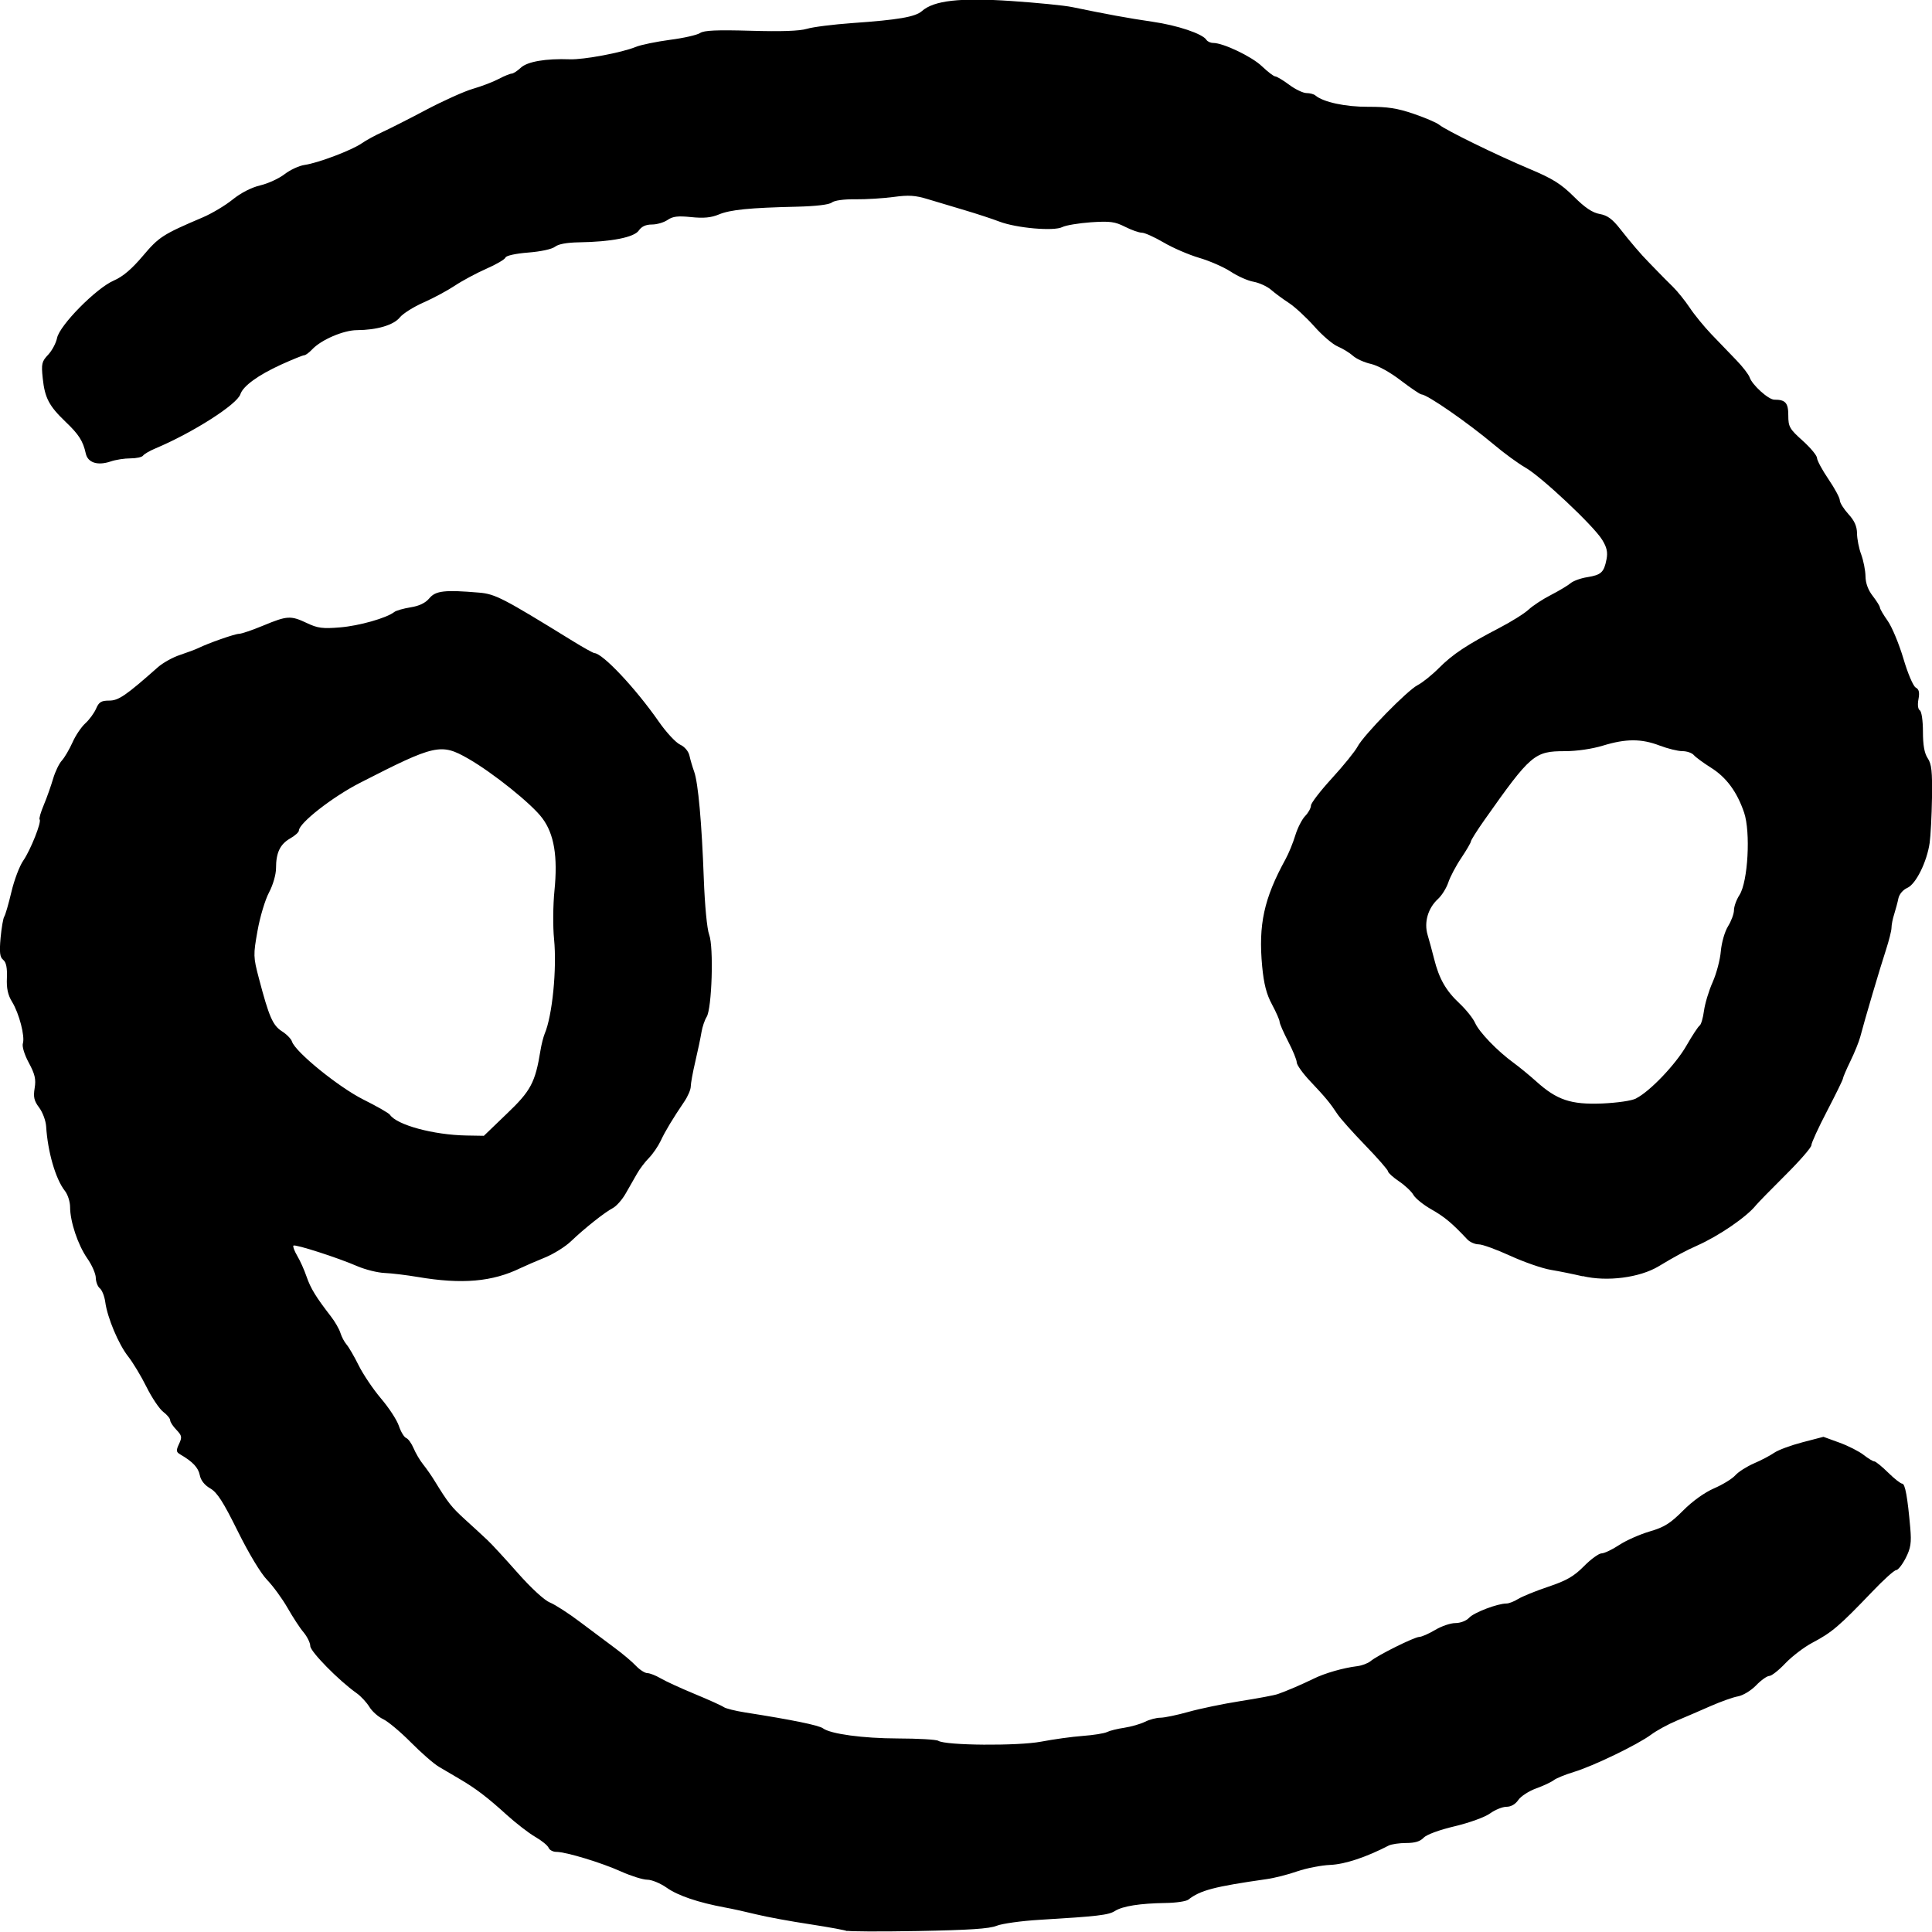 <?xml version="1.0" encoding="UTF-8" standalone="no"?>
<!-- Created with Inkscape (http://www.inkscape.org/) -->

<svg
   width="75"
   height="75"
   viewBox="0 0 19.844 19.844"
   version="1.1"
   id="svg739"
   inkscape:version="1.2.2 (b0a8486541, 2022-12-01)"
   sodipodi:docname="cancer.svg"
   xml:space="preserve"
   xmlns:inkscape="http://www.inkscape.org/namespaces/inkscape"
   xmlns:sodipodi="http://sodipodi.sourceforge.net/DTD/sodipodi-0.dtd"
   xmlns="http://www.w3.org/2000/svg"
   xmlns:svg="http://www.w3.org/2000/svg"><sodipodi:namedview
     id="namedview741"
     pagecolor="#ffffff"
     bordercolor="#999999"
     borderopacity="1"
     inkscape:showpageshadow="0"
     inkscape:pageopacity="0"
     inkscape:pagecheckerboard="0"
     inkscape:deskcolor="#d1d1d1"
     inkscape:document-units="px"
     showgrid="false"
     inkscape:zoom="5.5874298"
     inkscape:cx="32.841576"
     inkscape:cy="39.374096"
     inkscape:window-width="1280"
     inkscape:window-height="955"
     inkscape:window-x="0"
     inkscape:window-y="0"
     inkscape:window-maximized="1"
     inkscape:current-layer="layer1" /><defs
     id="defs736" /><g
     inkscape:label="Warstwa 1"
     inkscape:groupmode="layer"
     id="layer1"><path
       style="fill:#000000;stroke-width:0.029"
       d="m 8.703,19.836 c -0.009,-0.009 -0.18,-0.04 -0.38,-0.071 -0.2,-0.03 -0.45,-0.076 -0.555,-0.102 -0.105,-0.026 -0.25,-0.058 -0.323,-0.071 -0.274,-0.051 -0.481,-0.121 -0.596,-0.202 -0.065,-0.046 -0.155,-0.083 -0.2,-0.083 -0.045,0 -0.166,-0.038 -0.267,-0.083 -0.203,-0.092 -0.569,-0.203 -0.668,-0.203 -0.034,0 -0.07,-0.019 -0.079,-0.042 -0.009,-0.023 -0.071,-0.074 -0.139,-0.113 -0.067,-0.039 -0.197,-0.14 -0.289,-0.223 -0.199,-0.181 -0.316,-0.27 -0.48,-0.367 -0.067,-0.039 -0.166,-0.097 -0.219,-0.129 -0.053,-0.031 -0.183,-0.145 -0.289,-0.252 -0.106,-0.107 -0.233,-0.213 -0.283,-0.237 -0.05,-0.023 -0.114,-0.08 -0.142,-0.126 -0.028,-0.046 -0.087,-0.11 -0.131,-0.141 -0.185,-0.131 -0.476,-0.428 -0.476,-0.484 0,-0.032 -0.031,-0.095 -0.068,-0.14 -0.038,-0.044 -0.112,-0.158 -0.166,-0.253 -0.054,-0.094 -0.148,-0.223 -0.209,-0.286 -0.066,-0.068 -0.188,-0.271 -0.302,-0.501 -0.149,-0.301 -0.211,-0.398 -0.282,-0.439 -0.058,-0.033 -0.098,-0.083 -0.108,-0.137 -0.016,-0.078 -0.073,-0.138 -0.2,-0.212 -0.043,-0.025 -0.045,-0.04 -0.013,-0.108 0.033,-0.07 0.029,-0.086 -0.027,-0.145 -0.035,-0.036 -0.064,-0.08 -0.064,-0.098 0,-0.018 -0.032,-0.057 -0.072,-0.087 -0.039,-0.03 -0.117,-0.146 -0.172,-0.257 -0.055,-0.111 -0.14,-0.251 -0.188,-0.312 -0.098,-0.124 -0.214,-0.399 -0.235,-0.56 -0.008,-0.058 -0.033,-0.121 -0.055,-0.139 -0.023,-0.018 -0.041,-0.067 -0.042,-0.108 -3.33e-4,-0.041 -0.039,-0.131 -0.087,-0.199 -0.097,-0.139 -0.177,-0.379 -0.177,-0.528 0,-0.054 -0.024,-0.13 -0.054,-0.167 -0.095,-0.121 -0.176,-0.4 -0.192,-0.662 -0.004,-0.059 -0.036,-0.145 -0.072,-0.193 -0.052,-0.069 -0.061,-0.108 -0.046,-0.2 0.015,-0.091 0.003,-0.143 -0.06,-0.26 -0.045,-0.083 -0.071,-0.169 -0.061,-0.199 0.023,-0.072 -0.038,-0.308 -0.111,-0.427 -0.043,-0.07 -0.058,-0.139 -0.053,-0.246 0.004,-0.103 -0.007,-0.16 -0.038,-0.185 -0.035,-0.028 -0.04,-0.077 -0.027,-0.226 0.01,-0.105 0.027,-0.204 0.038,-0.219 0.011,-0.016 0.044,-0.129 0.073,-0.252 0.029,-0.123 0.084,-0.269 0.123,-0.324 0.074,-0.107 0.19,-0.399 0.167,-0.421 -0.008,-0.008 0.012,-0.076 0.044,-0.152 0.032,-0.076 0.074,-0.197 0.095,-0.268 0.021,-0.071 0.061,-0.155 0.09,-0.186 0.028,-0.031 0.077,-0.115 0.109,-0.186 0.031,-0.071 0.091,-0.159 0.132,-0.196 0.041,-0.037 0.09,-0.105 0.11,-0.15 0.029,-0.068 0.053,-0.083 0.134,-0.083 0.097,0 0.171,-0.051 0.501,-0.343 0.051,-0.045 0.153,-0.102 0.227,-0.126 0.074,-0.025 0.158,-0.056 0.187,-0.07 0.103,-0.051 0.377,-0.147 0.42,-0.147 0.024,0 0.136,-0.038 0.249,-0.085 0.246,-0.102 0.281,-0.104 0.448,-0.025 0.109,0.052 0.162,0.059 0.34,0.044 0.196,-0.016 0.478,-0.096 0.557,-0.158 0.019,-0.015 0.094,-0.036 0.167,-0.048 0.089,-0.014 0.152,-0.044 0.193,-0.093 0.065,-0.078 0.158,-0.088 0.512,-0.058 0.165,0.014 0.247,0.057 0.954,0.493 0.113,0.07 0.216,0.127 0.229,0.128 0.088,0.005 0.424,0.363 0.661,0.703 0.076,0.11 0.175,0.216 0.219,0.237 0.048,0.022 0.087,0.069 0.097,0.115 0.009,0.042 0.031,0.116 0.048,0.163 0.041,0.114 0.078,0.525 0.099,1.102 0.01,0.269 0.033,0.515 0.055,0.572 0.048,0.127 0.028,0.76 -0.026,0.845 -0.02,0.032 -0.044,0.102 -0.053,0.157 -0.009,0.055 -0.037,0.19 -0.063,0.3 -0.026,0.11 -0.047,0.226 -0.047,0.258 -5.9e-5,0.031 -0.03,0.101 -0.066,0.154 -0.117,0.173 -0.195,0.301 -0.243,0.404 -0.026,0.055 -0.08,0.134 -0.12,0.175 -0.041,0.041 -0.096,0.114 -0.123,0.162 -0.027,0.048 -0.079,0.139 -0.116,0.203 -0.036,0.064 -0.096,0.131 -0.132,0.15 -0.083,0.043 -0.292,0.209 -0.43,0.341 -0.058,0.056 -0.179,0.131 -0.267,0.167 -0.089,0.036 -0.201,0.085 -0.25,0.108 -0.291,0.142 -0.602,0.169 -1.057,0.092 -0.113,-0.019 -0.266,-0.038 -0.34,-0.041 -0.074,-0.003 -0.199,-0.035 -0.279,-0.069 -0.197,-0.086 -0.64,-0.229 -0.658,-0.212 -0.008,0.008 0.01,0.055 0.039,0.105 0.03,0.05 0.073,0.146 0.096,0.214 0.042,0.121 0.096,0.209 0.249,0.407 0.043,0.055 0.087,0.132 0.099,0.172 0.012,0.039 0.04,0.092 0.062,0.117 0.022,0.025 0.079,0.122 0.125,0.215 0.046,0.093 0.15,0.247 0.23,0.341 0.08,0.094 0.163,0.22 0.183,0.281 0.02,0.06 0.054,0.116 0.075,0.124 0.021,0.008 0.055,0.055 0.076,0.105 0.021,0.05 0.065,0.125 0.098,0.166 0.033,0.041 0.087,0.118 0.119,0.171 0.139,0.226 0.17,0.266 0.316,0.399 0.085,0.077 0.187,0.171 0.227,0.209 0.04,0.037 0.179,0.188 0.308,0.334 0.138,0.156 0.275,0.283 0.333,0.306 0.054,0.022 0.193,0.112 0.308,0.199 0.116,0.087 0.276,0.207 0.357,0.267 0.081,0.06 0.179,0.142 0.218,0.184 0.039,0.041 0.092,0.075 0.117,0.075 0.025,5.9e-5 0.086,0.024 0.134,0.052 0.048,0.029 0.207,0.102 0.352,0.162 0.145,0.06 0.28,0.121 0.299,0.135 0.019,0.014 0.118,0.039 0.22,0.055 0.486,0.076 0.757,0.132 0.799,0.163 0.078,0.058 0.411,0.103 0.766,0.104 0.21,5.17e-4 0.398,0.011 0.418,0.024 0.077,0.049 0.819,0.054 1.056,0.009 0.126,-0.024 0.318,-0.051 0.428,-0.059 0.11,-0.008 0.222,-0.026 0.25,-0.04 0.028,-0.014 0.108,-0.034 0.178,-0.044 0.07,-0.011 0.165,-0.038 0.211,-0.061 0.046,-0.023 0.117,-0.042 0.159,-0.042 0.041,0 0.171,-0.027 0.288,-0.06 0.117,-0.033 0.358,-0.083 0.536,-0.111 0.178,-0.028 0.349,-0.06 0.382,-0.072 0.084,-0.029 0.248,-0.099 0.368,-0.158 0.113,-0.056 0.304,-0.111 0.445,-0.128 0.049,-0.006 0.111,-0.029 0.138,-0.051 0.072,-0.061 0.451,-0.249 0.502,-0.25 0.025,-4.88e-4 0.098,-0.033 0.162,-0.071 0.065,-0.039 0.158,-0.071 0.208,-0.071 0.052,-8.8e-5 0.113,-0.023 0.142,-0.055 0.05,-0.054 0.292,-0.146 0.383,-0.146 0.026,0 0.079,-0.021 0.119,-0.046 0.04,-0.025 0.179,-0.082 0.31,-0.126 0.19,-0.064 0.264,-0.107 0.367,-0.211 0.071,-0.072 0.152,-0.131 0.181,-0.132 0.029,-2.92e-4 0.11,-0.039 0.181,-0.086 0.071,-0.047 0.212,-0.109 0.313,-0.139 0.151,-0.044 0.212,-0.083 0.343,-0.214 0.097,-0.098 0.222,-0.187 0.319,-0.229 0.088,-0.038 0.186,-0.098 0.218,-0.134 0.032,-0.036 0.118,-0.09 0.191,-0.122 0.073,-0.031 0.166,-0.08 0.208,-0.109 0.042,-0.029 0.172,-0.077 0.291,-0.108 l 0.215,-0.056 0.165,0.06 c 0.091,0.033 0.202,0.09 0.248,0.126 0.046,0.036 0.095,0.066 0.109,0.066 0.014,0 0.078,0.052 0.142,0.115 0.064,0.063 0.129,0.114 0.145,0.114 0.03,0 0.055,0.138 0.083,0.456 0.013,0.152 0.005,0.205 -0.047,0.308 -0.035,0.068 -0.079,0.124 -0.098,0.124 -0.019,0 -0.13,0.1 -0.246,0.222 -0.34,0.355 -0.414,0.418 -0.613,0.523 -0.086,0.045 -0.211,0.141 -0.279,0.212 -0.068,0.072 -0.142,0.13 -0.165,0.13 -0.023,0 -0.084,0.043 -0.136,0.097 -0.052,0.054 -0.135,0.104 -0.187,0.113 -0.051,0.009 -0.176,0.054 -0.279,0.099 -0.102,0.045 -0.259,0.113 -0.348,0.15 -0.089,0.037 -0.208,0.102 -0.264,0.144 -0.139,0.103 -0.594,0.323 -0.793,0.383 -0.089,0.027 -0.181,0.065 -0.206,0.084 -0.024,0.019 -0.106,0.058 -0.181,0.085 -0.075,0.027 -0.158,0.081 -0.184,0.119 -0.03,0.044 -0.075,0.07 -0.122,0.07 -0.041,0 -0.117,0.031 -0.168,0.068 -0.052,0.038 -0.212,0.096 -0.363,0.132 -0.161,0.038 -0.29,0.086 -0.32,0.118 -0.035,0.038 -0.09,0.054 -0.179,0.054 -0.07,0 -0.151,0.012 -0.179,0.026 -0.234,0.121 -0.452,0.193 -0.602,0.199 -0.093,0.004 -0.245,0.034 -0.338,0.066 -0.093,0.033 -0.235,0.069 -0.315,0.08 -0.538,0.077 -0.68,0.114 -0.804,0.211 -0.022,0.017 -0.128,0.033 -0.235,0.034 -0.261,0.004 -0.439,0.032 -0.518,0.082 -0.066,0.042 -0.175,0.055 -0.777,0.091 -0.185,0.011 -0.383,0.039 -0.438,0.061 -0.076,0.031 -0.282,0.044 -0.81,0.054 -0.39,0.007 -0.716,0.005 -0.725,-0.003 z m -3.497,-8.397 c 0.246,-0.234 0.292,-0.321 0.345,-0.648 0.01,-0.063 0.03,-0.14 0.043,-0.172 0.079,-0.184 0.127,-0.668 0.097,-0.973 -0.013,-0.126 -0.011,-0.35 0.004,-0.498 0.035,-0.35 -0.003,-0.581 -0.124,-0.743 C 5.465,8.26 5.062,7.937 4.809,7.792 4.529,7.632 4.47,7.645 3.695,8.042 c -0.281,0.144 -0.625,0.413 -0.625,0.489 0,0.016 -0.04,0.053 -0.09,0.081 -0.104,0.06 -0.145,0.147 -0.145,0.306 0,0.064 -0.031,0.172 -0.072,0.249 -0.04,0.075 -0.093,0.252 -0.118,0.394 -0.044,0.247 -0.044,0.267 0.014,0.487 0.104,0.396 0.142,0.483 0.236,0.544 0.049,0.031 0.096,0.079 0.104,0.106 0.035,0.108 0.479,0.468 0.732,0.595 0.14,0.07 0.263,0.14 0.274,0.157 0.071,0.105 0.447,0.207 0.786,0.213 l 0.179,0.003 z m 11.049,1.67 c -0.089,-0.021 -0.235,-0.051 -0.326,-0.066 -0.09,-0.015 -0.278,-0.081 -0.418,-0.145 -0.14,-0.064 -0.285,-0.117 -0.323,-0.117 -0.038,0 -0.09,-0.023 -0.116,-0.05 -0.16,-0.17 -0.233,-0.231 -0.368,-0.308 -0.083,-0.047 -0.166,-0.114 -0.186,-0.149 -0.019,-0.035 -0.086,-0.098 -0.148,-0.14 -0.062,-0.042 -0.113,-0.088 -0.113,-0.102 0,-0.014 -0.105,-0.135 -0.234,-0.268 -0.129,-0.133 -0.258,-0.278 -0.286,-0.321 -0.075,-0.114 -0.123,-0.172 -0.279,-0.337 -0.077,-0.081 -0.139,-0.169 -0.139,-0.194 0,-0.026 -0.04,-0.123 -0.088,-0.215 -0.048,-0.093 -0.088,-0.184 -0.088,-0.202 0,-0.018 -0.035,-0.098 -0.078,-0.178 -0.057,-0.105 -0.084,-0.212 -0.101,-0.391 -0.04,-0.429 0.018,-0.697 0.24,-1.101 0.032,-0.058 0.077,-0.168 0.1,-0.244 0.023,-0.076 0.069,-0.166 0.102,-0.2 0.033,-0.034 0.059,-0.082 0.059,-0.107 0,-0.025 0.097,-0.151 0.217,-0.282 0.119,-0.13 0.237,-0.276 0.262,-0.324 0.063,-0.119 0.512,-0.578 0.617,-0.631 0.047,-0.024 0.145,-0.102 0.217,-0.174 0.143,-0.144 0.289,-0.24 0.623,-0.414 0.121,-0.063 0.256,-0.147 0.3,-0.188 0.044,-0.041 0.148,-0.109 0.231,-0.151 0.083,-0.043 0.173,-0.097 0.2,-0.12 0.027,-0.023 0.105,-0.052 0.173,-0.062 0.141,-0.023 0.17,-0.049 0.196,-0.184 0.014,-0.072 0.003,-0.123 -0.045,-0.2 C 16.368,5.4 15.83,4.895 15.668,4.803 15.595,4.761 15.45,4.656 15.345,4.567 15.073,4.339 14.659,4.052 14.6,4.051 14.586,4.051 14.491,3.986 14.388,3.908 14.278,3.823 14.152,3.754 14.081,3.738 c -0.067,-0.015 -0.15,-0.052 -0.185,-0.084 -0.035,-0.031 -0.105,-0.074 -0.155,-0.095 -0.051,-0.021 -0.16,-0.114 -0.242,-0.207 -0.083,-0.093 -0.2,-0.201 -0.26,-0.24 -0.06,-0.039 -0.143,-0.1 -0.183,-0.135 -0.04,-0.035 -0.121,-0.072 -0.18,-0.083 -0.059,-0.01 -0.164,-0.057 -0.235,-0.104 C 12.569,2.743 12.423,2.679 12.316,2.648 12.208,2.616 12.044,2.545 11.951,2.49 11.857,2.435 11.757,2.39 11.728,2.39 c -0.029,0 -0.106,-0.027 -0.173,-0.061 C 11.452,2.277 11.402,2.27 11.206,2.283 11.08,2.292 10.948,2.314 10.912,2.332 10.826,2.377 10.441,2.343 10.265,2.276 10.192,2.248 10.033,2.196 9.912,2.16 9.791,2.124 9.619,2.073 9.531,2.046 c -0.13,-0.04 -0.199,-0.044 -0.352,-0.023 -0.105,0.014 -0.281,0.025 -0.391,0.024 -0.12,-0.002 -0.218,0.012 -0.244,0.033 -0.027,0.022 -0.161,0.038 -0.357,0.043 -0.489,0.011 -0.686,0.031 -0.804,0.08 -0.079,0.033 -0.156,0.04 -0.283,0.027 -0.136,-0.014 -0.19,-0.008 -0.243,0.029 -0.038,0.026 -0.11,0.047 -0.161,0.047 -0.062,0 -0.106,0.02 -0.135,0.062 -0.048,0.07 -0.282,0.116 -0.614,0.121 -0.124,0.002 -0.212,0.018 -0.246,0.045 -0.031,0.025 -0.147,0.05 -0.275,0.06 -0.13,0.01 -0.227,0.032 -0.234,0.051 -0.006,0.019 -0.095,0.071 -0.198,0.116 -0.102,0.045 -0.247,0.123 -0.322,0.173 -0.075,0.05 -0.22,0.128 -0.322,0.173 -0.102,0.045 -0.212,0.114 -0.244,0.154 -0.063,0.078 -0.235,0.129 -0.441,0.13 -0.138,7.31e-4 -0.368,0.1 -0.459,0.198 -0.031,0.033 -0.068,0.06 -0.082,0.06 -0.014,0 -0.122,0.044 -0.239,0.097 -0.234,0.107 -0.388,0.219 -0.416,0.303 -0.034,0.105 -0.486,0.394 -0.873,0.557 -0.06,0.025 -0.117,0.059 -0.127,0.074 -0.01,0.015 -0.068,0.028 -0.129,0.028 -0.061,0 -0.153,0.014 -0.204,0.032 -0.133,0.045 -0.234,0.013 -0.255,-0.082 -0.028,-0.128 -0.072,-0.197 -0.209,-0.327 -0.168,-0.161 -0.212,-0.244 -0.233,-0.445 -0.016,-0.149 -0.01,-0.173 0.055,-0.242 0.04,-0.042 0.081,-0.119 0.092,-0.172 0.026,-0.131 0.402,-0.512 0.582,-0.59 0.093,-0.04 0.185,-0.118 0.299,-0.253 0.166,-0.196 0.202,-0.22 0.615,-0.396 0.094,-0.04 0.233,-0.123 0.308,-0.184 0.084,-0.068 0.194,-0.124 0.283,-0.145 0.081,-0.019 0.193,-0.071 0.25,-0.115 0.057,-0.044 0.149,-0.087 0.206,-0.095 0.139,-0.02 0.482,-0.15 0.585,-0.221 0.046,-0.032 0.141,-0.084 0.212,-0.116 0.07,-0.032 0.274,-0.135 0.451,-0.229 0.178,-0.094 0.394,-0.191 0.481,-0.216 0.087,-0.025 0.205,-0.07 0.264,-0.101 0.058,-0.031 0.119,-0.055 0.134,-0.055 0.015,0 0.058,-0.027 0.094,-0.061 0.068,-0.063 0.257,-0.095 0.503,-0.086 0.142,0.005 0.533,-0.068 0.677,-0.127 0.053,-0.022 0.212,-0.054 0.352,-0.073 0.141,-0.018 0.28,-0.05 0.309,-0.07 0.04,-0.027 0.17,-0.033 0.519,-0.023 0.313,0.009 0.501,0.003 0.578,-0.02 0.062,-0.019 0.271,-0.045 0.465,-0.059 0.472,-0.033 0.648,-0.063 0.716,-0.123 0.123,-0.109 0.39,-0.139 0.914,-0.104 0.266,0.018 0.551,0.046 0.631,0.063 0.347,0.072 0.574,0.114 0.822,0.15 0.258,0.037 0.517,0.124 0.556,0.187 0.011,0.017 0.042,0.031 0.069,0.031 0.104,2.4369e-4 0.397,0.14 0.501,0.24 0.06,0.057 0.121,0.104 0.137,0.104 0.015,3.9964e-4 0.08,0.039 0.143,0.086 0.063,0.047 0.143,0.085 0.178,0.085 0.034,0 0.075,0.011 0.09,0.024 0.081,0.069 0.309,0.118 0.543,0.117 0.197,-9.747e-4 0.297,0.014 0.467,0.072 0.119,0.041 0.237,0.091 0.263,0.113 0.068,0.056 0.587,0.31 0.927,0.453 0.238,0.1 0.324,0.154 0.455,0.284 0.115,0.115 0.192,0.166 0.266,0.179 0.079,0.014 0.13,0.051 0.212,0.156 0.1,0.128 0.218,0.266 0.286,0.334 0.016,0.016 0.058,0.06 0.095,0.098 0.036,0.038 0.107,0.109 0.157,0.158 0.05,0.049 0.128,0.147 0.175,0.217 0.046,0.07 0.146,0.192 0.221,0.271 0.076,0.079 0.192,0.199 0.257,0.267 0.066,0.068 0.127,0.148 0.137,0.177 0.025,0.077 0.193,0.229 0.253,0.229 0.115,0 0.144,0.032 0.144,0.162 0,0.116 0.013,0.139 0.147,0.259 0.081,0.073 0.147,0.152 0.148,0.178 4.17e-4,0.025 0.053,0.123 0.117,0.217 0.064,0.094 0.117,0.192 0.117,0.217 0,0.025 0.04,0.089 0.088,0.142 0.063,0.068 0.088,0.126 0.089,0.198 2.5e-4,0.056 0.019,0.154 0.043,0.217 0.023,0.063 0.043,0.164 0.044,0.224 8.41e-4,0.071 0.027,0.142 0.075,0.203 0.04,0.052 0.073,0.105 0.073,0.118 0,0.013 0.036,0.075 0.08,0.137 0.044,0.062 0.116,0.236 0.161,0.386 0.044,0.151 0.101,0.285 0.127,0.299 0.034,0.018 0.041,0.05 0.028,0.12 -0.011,0.057 -0.005,0.103 0.014,0.114 0.018,0.011 0.032,0.106 0.032,0.219 0,0.139 0.015,0.222 0.049,0.273 0.04,0.059 0.048,0.137 0.044,0.407 -0.003,0.184 -0.014,0.392 -0.024,0.462 -0.028,0.195 -0.141,0.424 -0.23,0.463 -0.044,0.019 -0.082,0.065 -0.091,0.107 -0.008,0.041 -0.028,0.113 -0.043,0.162 -0.016,0.048 -0.028,0.112 -0.028,0.141 0,0.029 -0.026,0.131 -0.057,0.227 -0.058,0.176 -0.222,0.73 -0.264,0.893 -0.013,0.049 -0.058,0.161 -0.101,0.249 -0.043,0.088 -0.077,0.169 -0.077,0.18 0,0.011 -0.073,0.16 -0.162,0.331 -0.089,0.171 -0.162,0.329 -0.162,0.353 0,0.023 -0.12,0.161 -0.267,0.307 -0.147,0.146 -0.282,0.285 -0.301,0.308 -0.096,0.121 -0.381,0.316 -0.606,0.416 -0.114,0.05 -0.223,0.109 -0.394,0.212 -0.194,0.117 -0.53,0.161 -0.781,0.101 z m 0.551,-1.828 c 0.142,-0.072 0.407,-0.35 0.517,-0.543 0.059,-0.103 0.12,-0.195 0.134,-0.204 0.015,-0.009 0.035,-0.077 0.045,-0.152 0.01,-0.074 0.05,-0.207 0.089,-0.294 0.039,-0.088 0.077,-0.231 0.084,-0.318 0.008,-0.089 0.04,-0.201 0.074,-0.256 0.033,-0.053 0.061,-0.128 0.061,-0.165 5.9e-5,-0.038 0.025,-0.108 0.057,-0.157 0.087,-0.137 0.115,-0.646 0.047,-0.846 -0.073,-0.214 -0.183,-0.363 -0.342,-0.462 -0.076,-0.048 -0.155,-0.106 -0.174,-0.128 -0.019,-0.023 -0.073,-0.041 -0.119,-0.041 -0.046,0 -0.15,-0.026 -0.232,-0.057 -0.188,-0.072 -0.346,-0.072 -0.583,3.997e-4 -0.111,0.034 -0.269,0.057 -0.39,0.057 -0.313,0 -0.351,0.032 -0.827,0.707 -0.077,0.109 -0.139,0.208 -0.139,0.22 0,0.012 -0.045,0.089 -0.099,0.17 -0.055,0.081 -0.114,0.194 -0.133,0.251 -0.019,0.057 -0.066,0.133 -0.105,0.169 -0.104,0.095 -0.146,0.24 -0.108,0.369 0.017,0.057 0.047,0.168 0.067,0.247 0.051,0.204 0.121,0.327 0.261,0.458 0.067,0.063 0.139,0.153 0.16,0.2 0.042,0.095 0.228,0.288 0.394,0.409 0.059,0.043 0.164,0.129 0.234,0.192 0.212,0.191 0.355,0.239 0.674,0.227 0.157,-0.007 0.306,-0.028 0.352,-0.052 z"
       id="path249" /></g></svg>
